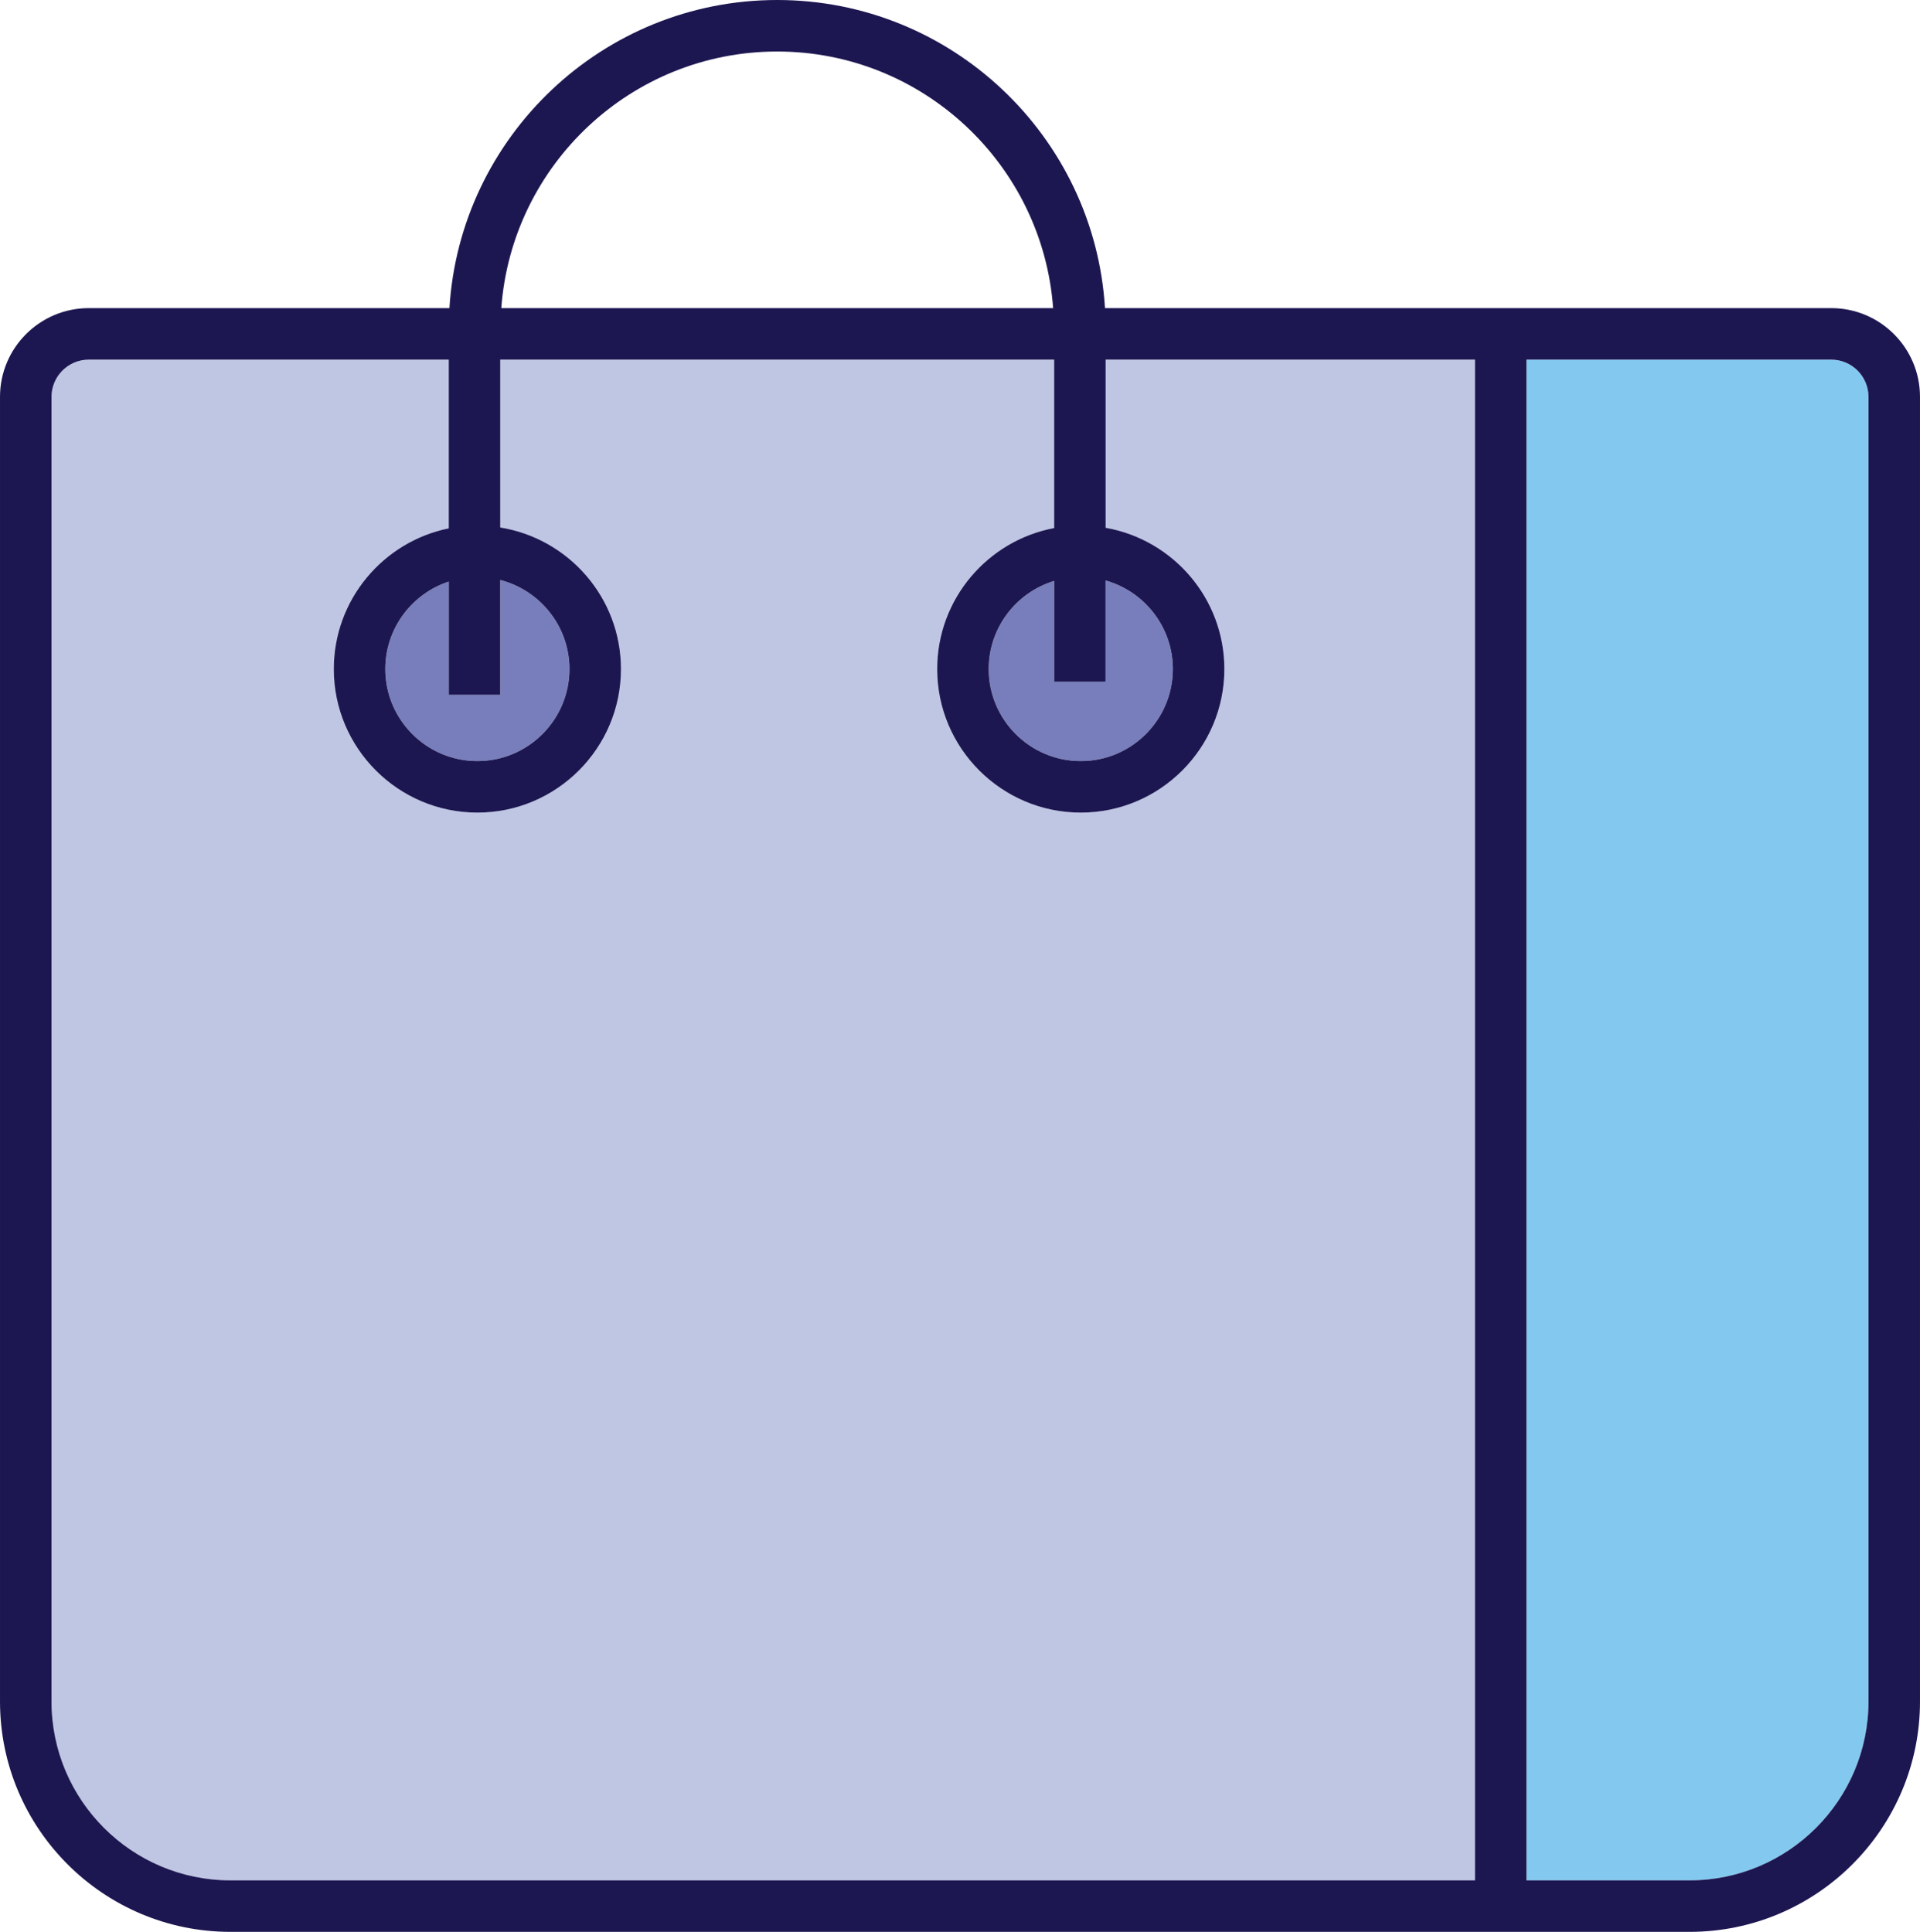 <svg xmlns="http://www.w3.org/2000/svg" xmlns:xlink="http://www.w3.org/1999/xlink" version="1.1" id="Layer_1" x="0px" y="0px" enable-background="new 0 0 800 800" xml:space="preserve" viewBox="52.51 50.31 694.98 699.38">
<g>
	<path fill="#787EBB" d="M452.729,297.11v-36.645c14.007,3.944,24.314,16.805,24.314,32.056c0,18.375-14.948,33.325-33.325,33.325   c-18.377,0-33.33-14.95-33.33-33.325c0-15.025,10-27.749,23.691-31.894v36.483H452.729z"/>
	<path fill="#787EBB" d="M233.59,301.846v-41.568c14.374,3.699,25.043,16.731,25.043,32.242c0,18.375-14.953,33.325-33.33,33.325   c-18.377,0-33.325-14.95-33.325-33.325c0-14.757,9.648-27.286,22.962-31.656v40.982H233.59z"/>
	<path fill="#BFC6E4" d="M586.394,731.039H135.919c-35.707,0-64.756-29.05-64.756-64.756V193.97c0-7.422,6.042-13.462,13.464-13.462   H214.94v61.077c-23.71,4.817-41.612,25.823-41.612,50.935c0,28.66,23.317,51.975,51.975,51.975c28.663,0,51.98-23.315,51.98-51.975   c0-25.834-18.965-47.264-43.693-51.253v-60.76h200.489v60.966c-24.067,4.536-42.341,25.682-42.341,51.046   c0,28.66,23.317,51.975,51.98,51.975c28.658,0,51.975-23.315,51.975-51.975c0-25.582-18.594-46.856-42.965-51.142v-60.87h133.665   V457.61v56.886V731.039z"/>
	<path fill="#83C9EF" d="M728.838,666.283c0,35.706-29.05,64.756-64.756,64.756h-59.037V514.496V457.61V180.508h110.33   c7.422,0,13.464,6.04,13.464,13.462V666.283z"/>
	<g>
		<path fill="#1D1751" d="M715.374,161.858H452.48c-3.812-62.147-55.557-111.548-118.645-111.548s-114.834,49.4-118.645,111.548    H84.626c-17.708,0-32.114,14.404-32.114,32.112v472.313c0,45.99,37.414,83.406,83.406,83.406h528.163    c45.992,0,83.406-37.416,83.406-83.406V193.97C747.488,176.263,733.081,161.858,715.374,161.858z M452.729,297.11v-36.645    c14.007,3.944,24.314,16.805,24.314,32.056c0,18.375-14.948,33.325-33.325,33.325c-18.377,0-33.33-14.95-33.33-33.325    c0-15.025,10-27.749,23.691-31.894v36.483H452.729z M333.835,68.961c52.796,0,96.084,41.052,99.872,92.897H233.963    C237.751,110.013,281.039,68.961,333.835,68.961z M233.59,301.846v-41.568c14.374,3.699,25.043,16.731,25.043,32.242    c0,18.375-14.953,33.325-33.33,33.325c-18.377,0-33.325-14.95-33.325-33.325c0-14.757,9.648-27.286,22.962-31.656v40.982H233.59z     M586.394,731.039H135.919c-35.707,0-64.756-29.05-64.756-64.756V193.97c0-7.422,6.042-13.462,13.464-13.462H214.94v61.077    c-23.71,4.817-41.612,25.823-41.612,50.935c0,28.66,23.317,51.975,51.975,51.975c28.663,0,51.98-23.315,51.98-51.975    c0-25.834-18.965-47.264-43.693-51.253v-60.76h200.489v60.966c-24.067,4.536-42.341,25.682-42.341,51.046    c0,28.66,23.317,51.975,51.98,51.975c28.658,0,51.975-23.315,51.975-51.975c0-25.582-18.594-46.856-42.965-51.142v-60.87h133.665    V457.61v56.886V731.039z M728.838,666.283c0,35.706-29.05,64.756-64.756,64.756h-59.037V514.496V457.61V180.508h110.33    c7.422,0,13.464,6.04,13.464,13.462V666.283z"/>
	</g>
</g>
</svg>